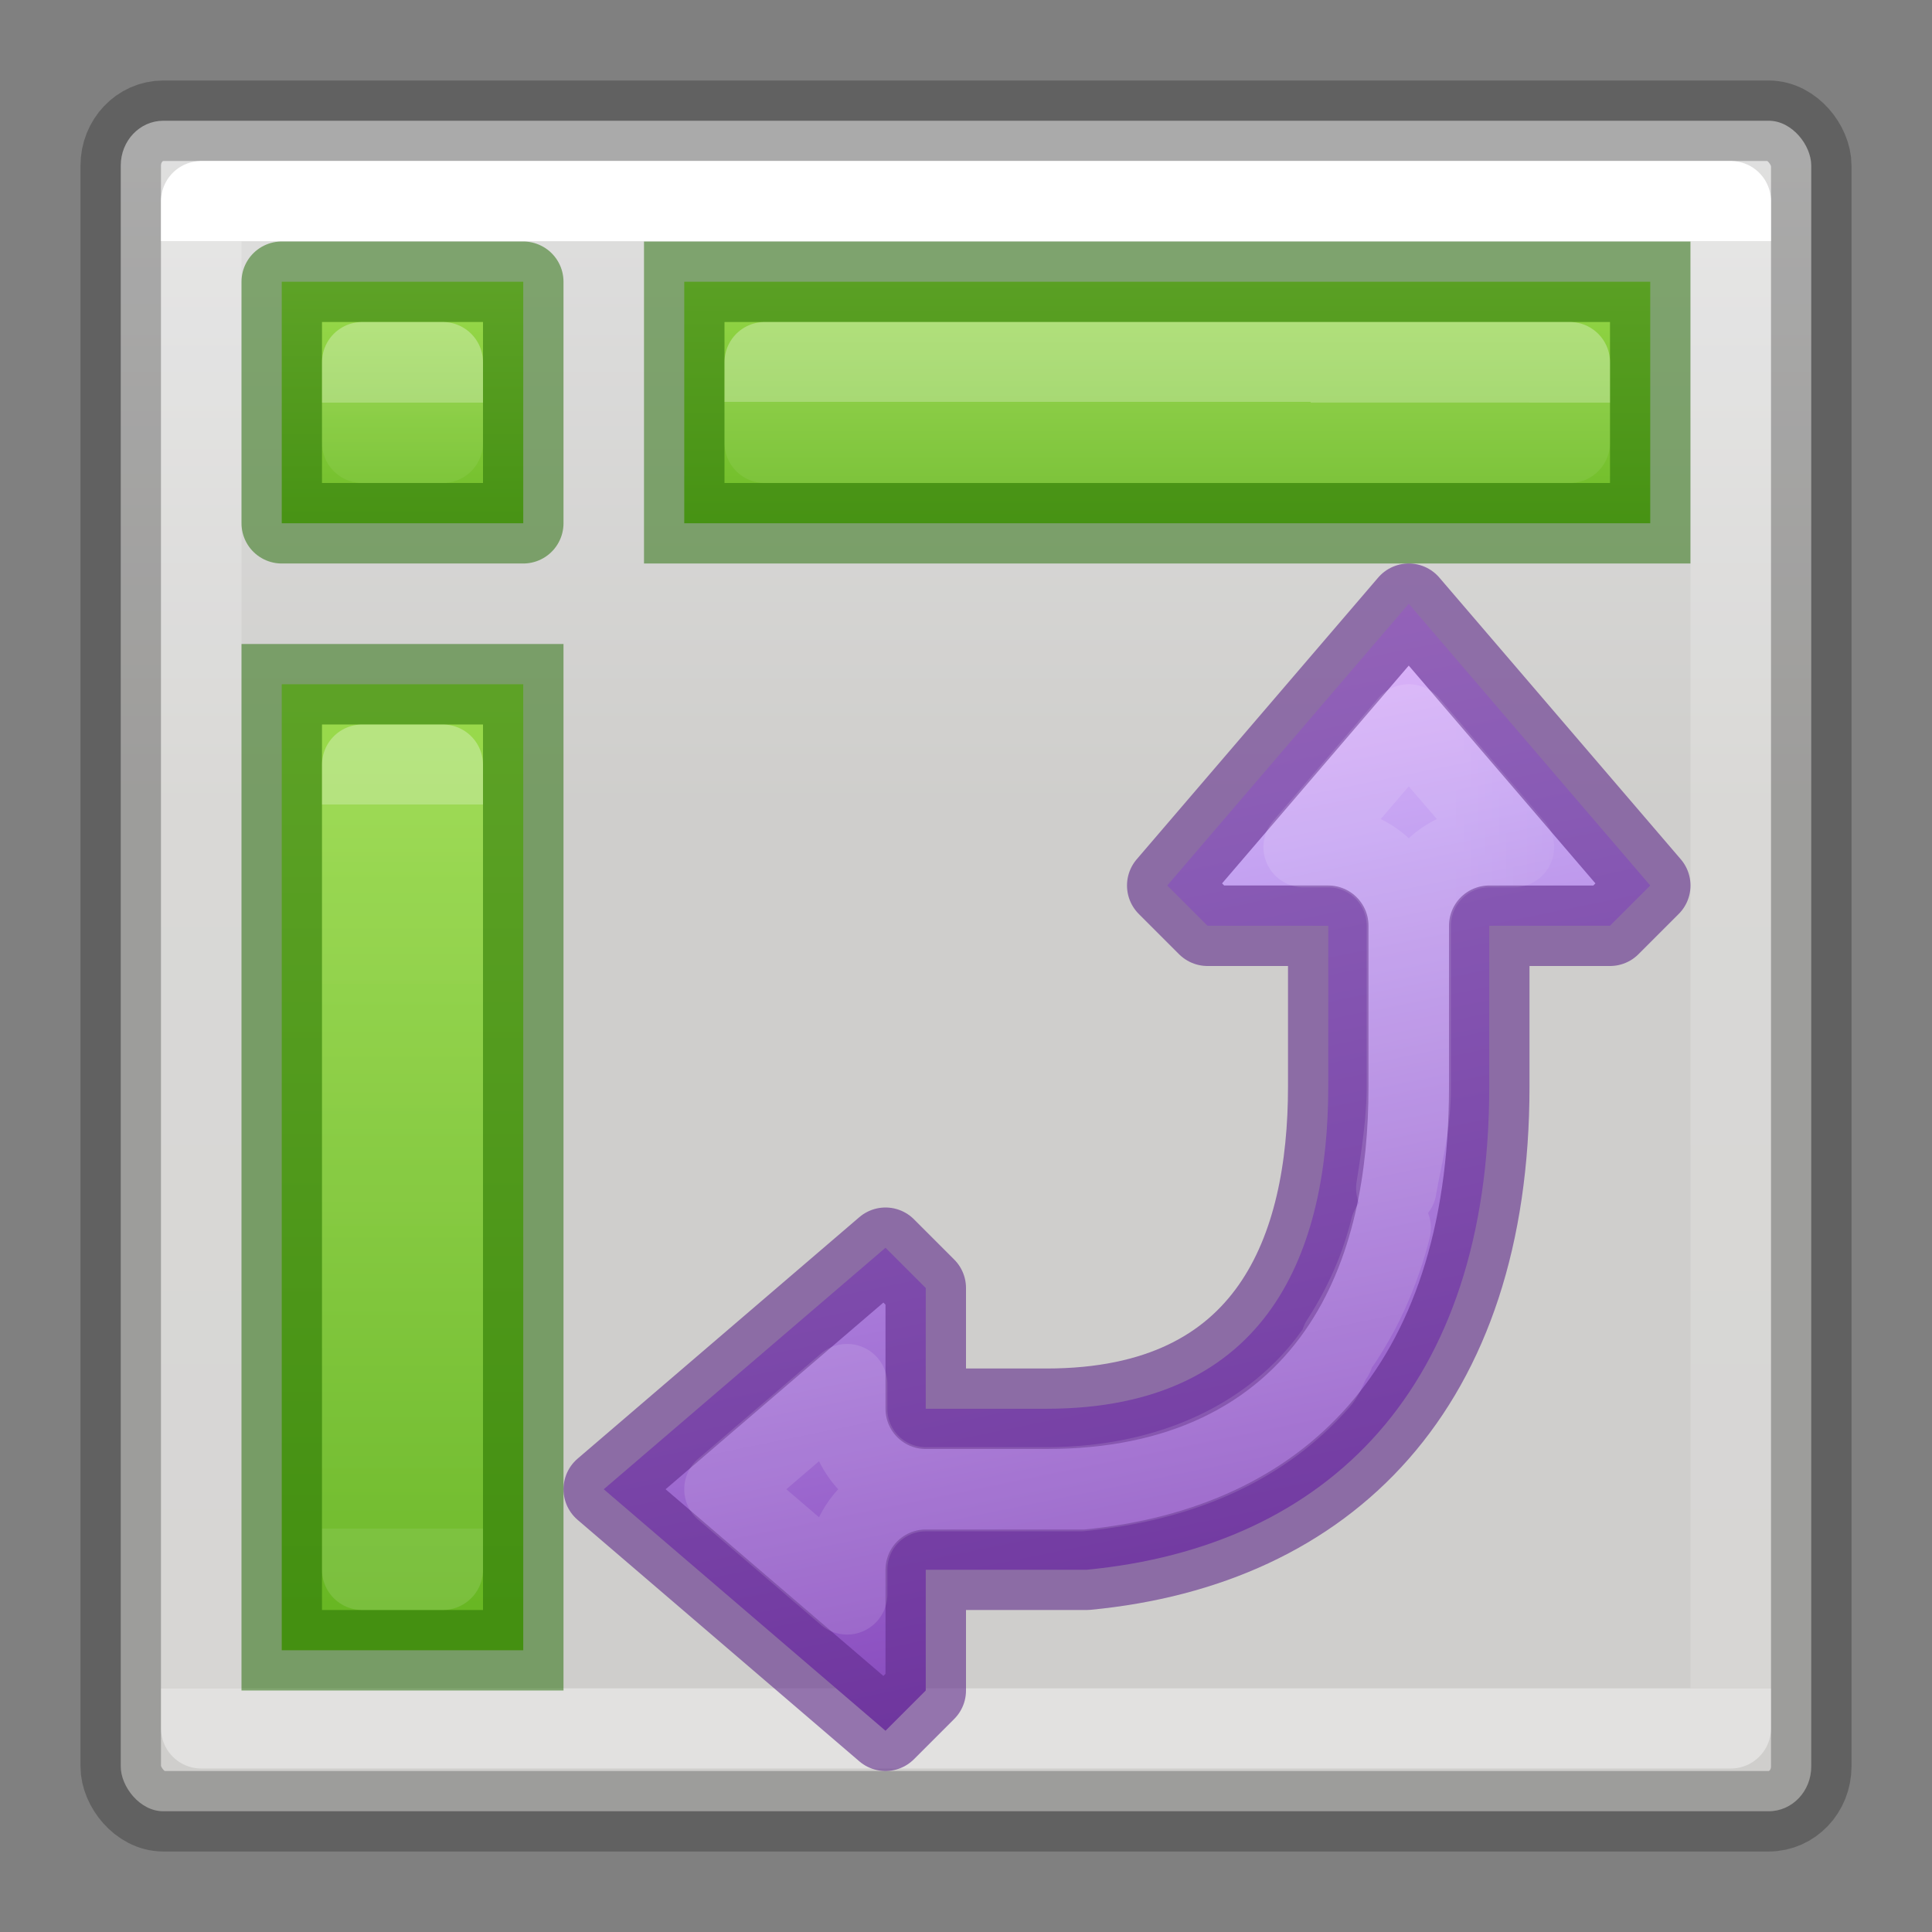 <svg viewBox="0 0 24 24" xmlns="http://www.w3.org/2000/svg" xmlns:xlink="http://www.w3.org/1999/xlink"><rect x="0" y="0" width="24" height="24" fill="#808080" stroke="none"/><linearGradient id="a"><stop offset="0" stop-color="#9bdb4d"/><stop offset="1" stop-color="#68b723"/></linearGradient><linearGradient id="b" gradientUnits="userSpaceOnUse" x1="11.5" x2="11.5" xlink:href="#a" y1="2.969" y2="6.969"/><linearGradient id="c" gradientTransform="matrix(.351 0 0 .243 .568 1.162)" gradientUnits="userSpaceOnUse" x1="38.231" x2="38.231" xlink:href="#d" y1="7.556" y2="81.556"/><linearGradient id="d" gradientTransform="matrix(.351 0 0 .243 -.432 10.162)" gradientUnits="userSpaceOnUse" x1="40.29" x2="40.29" y1="7.556" y2="40.444"><stop offset="0" stop-color="#fff"/><stop offset="0" stop-color="#fff" stop-opacity=".235"/><stop offset="1" stop-color="#fff" stop-opacity=".157"/><stop offset="1" stop-color="#fff" stop-opacity=".392"/></linearGradient><linearGradient id="e" gradientTransform="matrix(.351 0 0 .243 3.568 3.131)" gradientUnits="userSpaceOnUse" x1="40.335" x2="40.29" xlink:href="#d" y1="7.684" y2="40.444"/><linearGradient id="f" gradientTransform="matrix(-.429 0 0 -.4 25.192 25.996)" gradientUnits="userSpaceOnUse" x1="33.094" x2="23.766" y1="47.549" y2="4.996"><stop offset="0" stop-color="#f0c1ff"/><stop offset=".262" stop-color="#c5a3f2"/><stop offset=".932" stop-color="#7a36b1"/><stop offset="1" stop-color="#4c2d81"/></linearGradient><linearGradient id="g" gradientTransform="matrix(0 .468 -.503 0 27.137 2.255)" gradientUnits="userSpaceOnUse" x1="17.5" x2="17.5" y1="10.5" y2="18"><stop offset="0" stop-color="#fff"/><stop offset=".512" stop-color="#fff" stop-opacity=".235"/><stop offset=".585" stop-color="#fff" stop-opacity=".157"/><stop offset="1" stop-color="#fff" stop-opacity=".392"/></linearGradient><linearGradient id="h" gradientUnits="userSpaceOnUse" x1="6" x2="6" xlink:href="#a" y1="8.5" y2="20"/><linearGradient id="i" gradientTransform="matrix(.351 0 0 .243 -1.432 7.162)" gradientUnits="userSpaceOnUse" x1="39.654" x2="39.654" xlink:href="#d" y1="11.667" y2="48.667"/><linearGradient id="j" gradientUnits="userSpaceOnUse" x1="5" x2="5" xlink:href="#a" y1="3.5" y2="7"/><linearGradient id="k" gradientTransform="matrix(.351 0 0 .243 -1.432 2.162)" gradientUnits="userSpaceOnUse" x1="39.654" x2="39.654" xlink:href="#d" y1="11.667" y2="19.889"/><linearGradient id="l" gradientTransform="matrix(.446 0 0 .45 40.802 -.025)" gradientUnits="userSpaceOnUse" x1="12" x2="12" y1="1.393" y2="22.463"><stop offset="0" stop-color="#fafafa"/><stop offset="1" stop-color="#e2e1de"/></linearGradient><rect height="21" rx=".528" ry=".556" style="opacity:.8;stroke:#000;stroke-linecap:round;stroke-linejoin:round;stroke-opacity:.298;fill:url(#l)" width="21" x="1.5" y="1.5"/><path d="m8.5 3.5h12v3h-12z" fill="url(#b)" stroke="#206b00" stroke-opacity=".502"/><g stroke-linecap="round" stroke-linejoin="round"><path d="m2.5 2.5h19v18.969h-19z" fill="none" stroke="url(#c)"/><path d="m9.5 4.5h10v1h-10z" fill="none" opacity=".3" stroke="url(#e)"/><g stroke-opacity=".592"><path d="m17.5 7.5-3 3.5.5.5h1.5v2c0 2-.709 4-3.5 4h-1.5v-1.5l-.5-.5-3.5 3 3.5 3 .5-.5v-1.5h2c3-.288 5-2.267 5-6v-2h1.5l.5-.5z" display="block" fill="url(#f)" stroke="#5f2a8a"/><path d="m17.5 9-1.305 1.523h.305a.976.976 0 0 1 .977.977v2c0 .413-.064.838-.131 1.26.07-.407.178-.767.178-1.26v-2a.976.976 0 0 1 .977-.977h.305zm-.225 6.254c-.121.493-.33.967-.617 1.412.262-.396.476-.854.617-1.412zm-.711 1.584c-.706.981-1.954 1.639-3.564 1.639h-1.5a.976.976 0 0 1 -.977-.977v-.305l-1.523 1.305 1.523 1.305v-.305a.976.976 0 0 1 .977-.977h1.922c1.3-.128 2.28-.59 2.969-1.375.072-.083.107-.22.174-.311z" display="block" fill="none" opacity=".5" stroke="url(#g)"/></g></g><path d="m3.5 8.5h3v12h-3z" fill="url(#h)" stroke="#206b00" stroke-opacity=".502"/><g stroke-linecap="round" stroke-linejoin="round"><path d="m4.5 9.5h1v10h-1z" fill="none" opacity=".3" stroke="url(#i)"/><path d="m3.5 3.5h3v3h-3z" fill="url(#j)" stroke="#206b00" stroke-opacity=".502"/><path d="m4.5 4.5h1v1h-1z" fill="none" opacity=".3" stroke="url(#k)"/></g></svg>